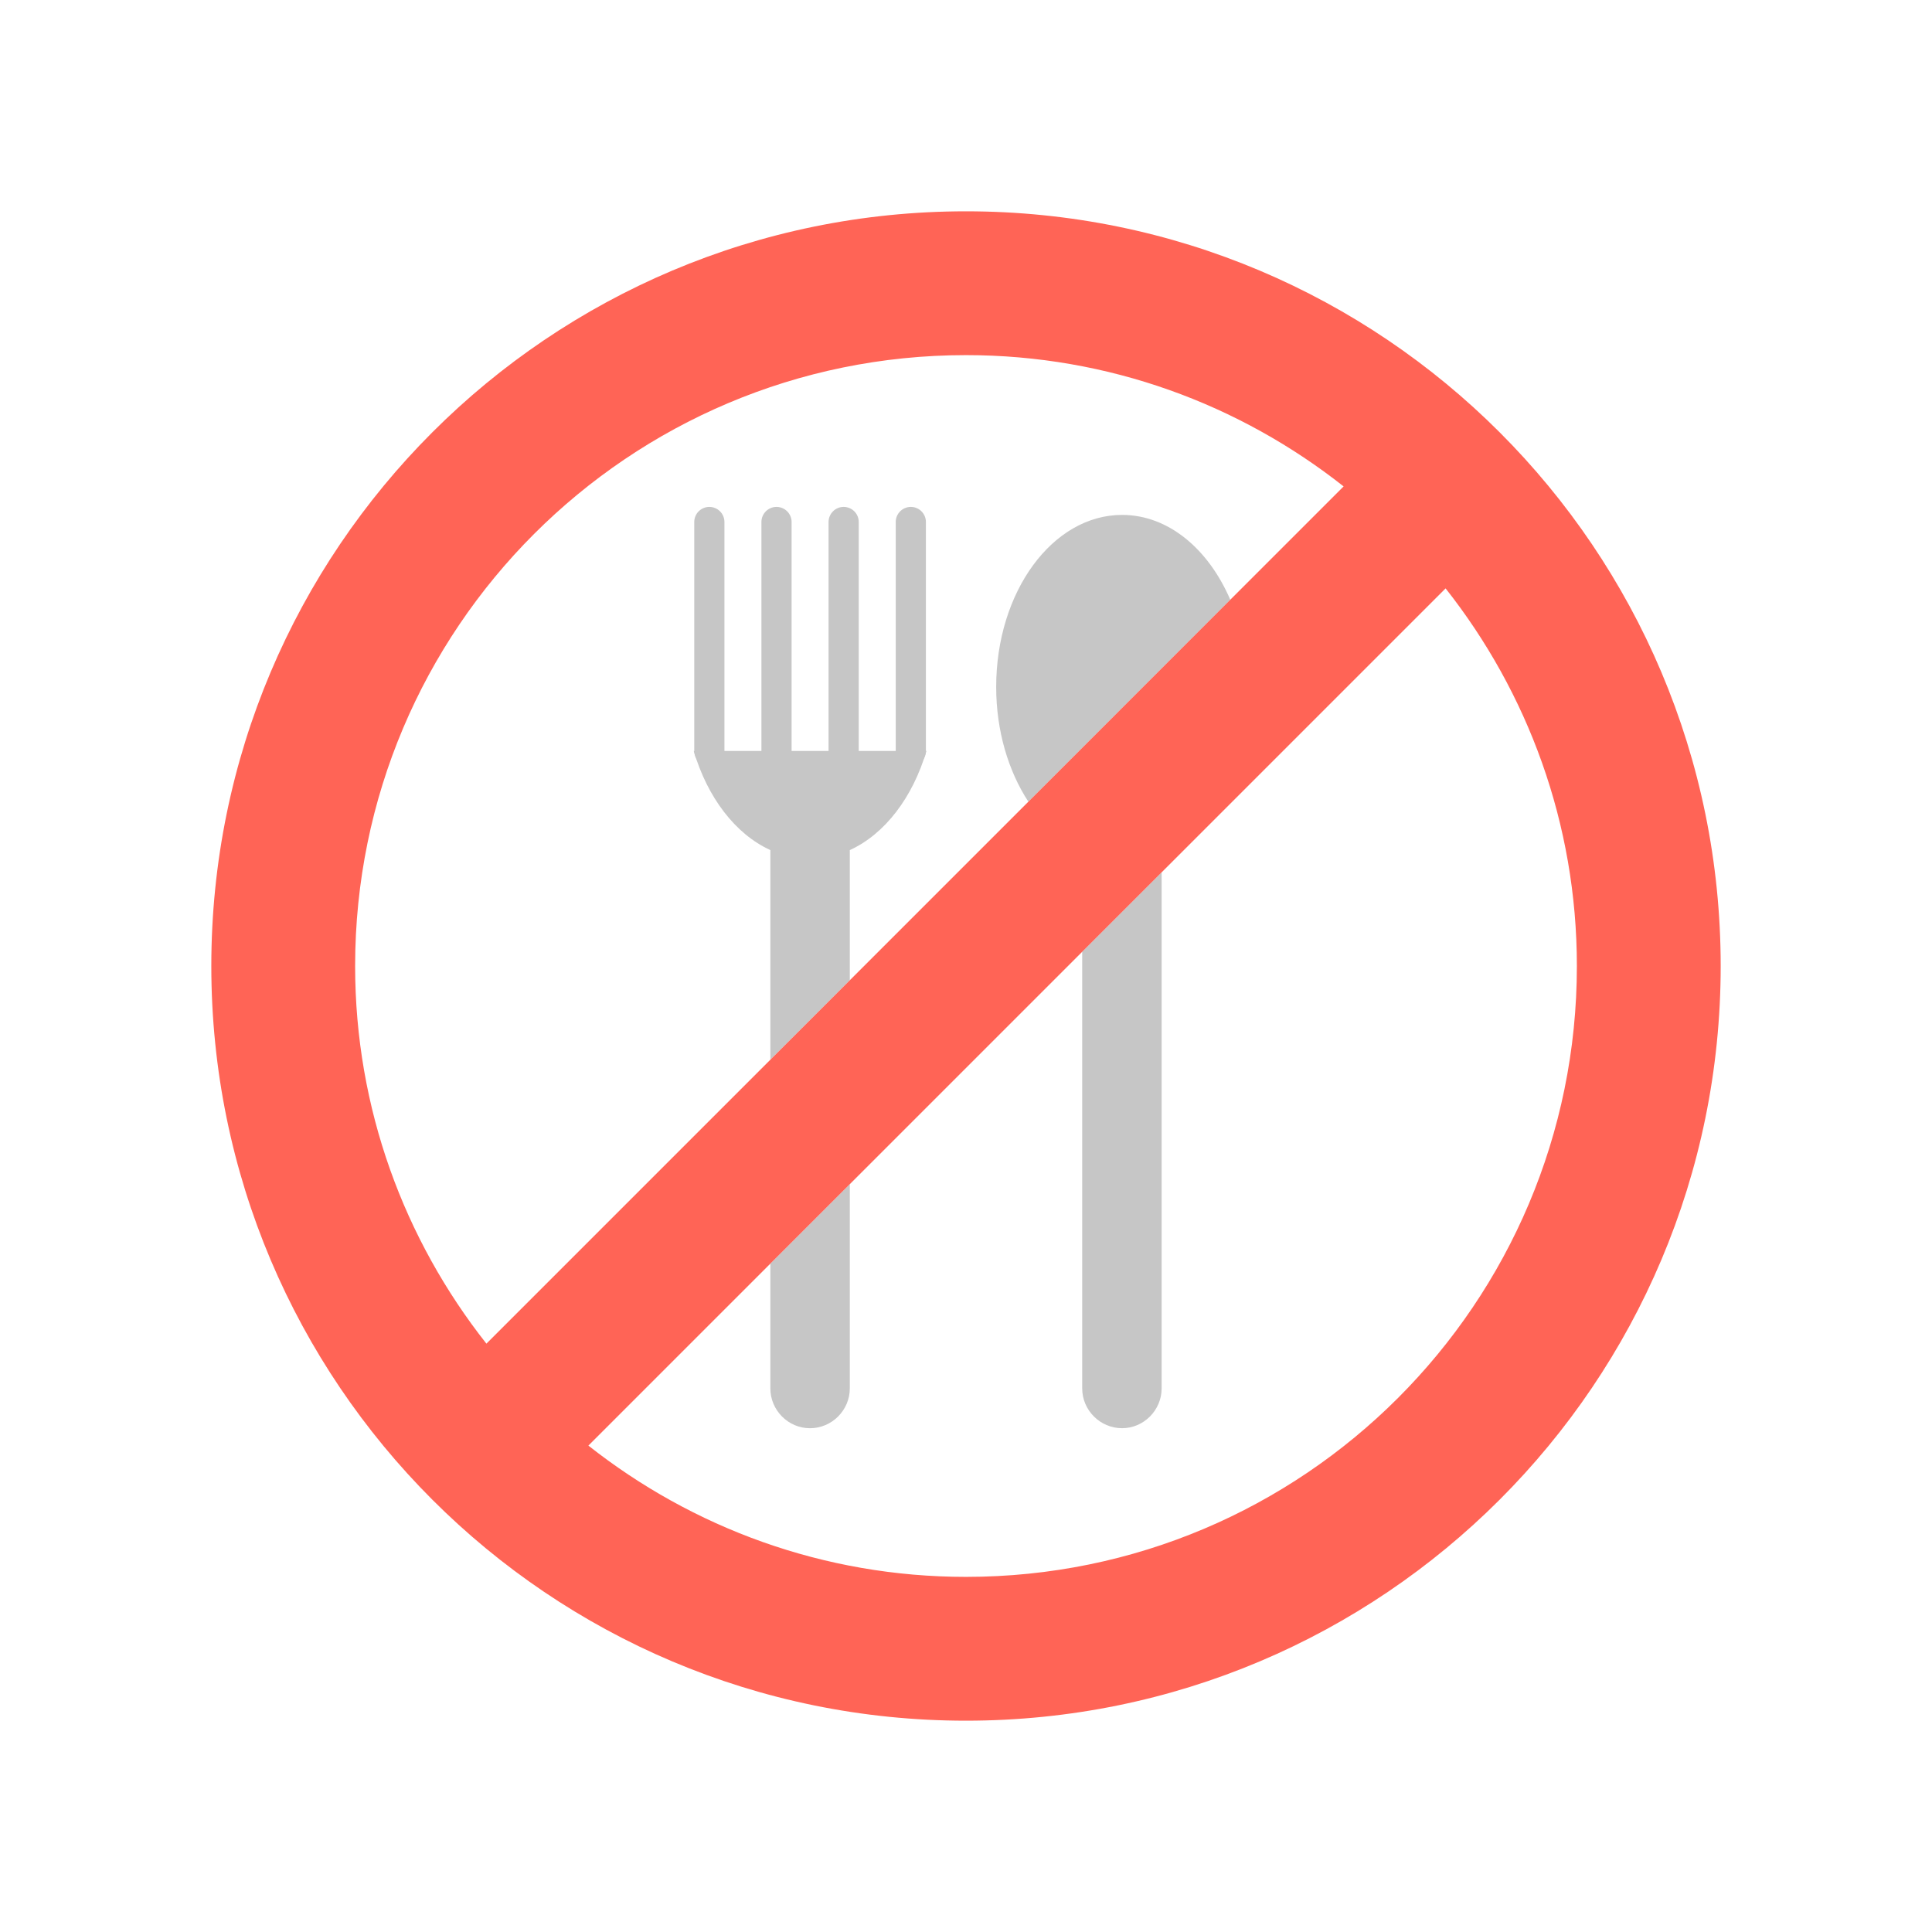 <?xml version="1.0" ?><svg enable-background="new 0 0 64 64" height="64px" version="1.1" viewBox="0 0 64 64" width="64px" xml:space="preserve" xmlns="http://www.w3.org/2000/svg" xmlns:xlink="http://www.w3.org/1999/xlink"><g id="Guide"/><g id="Layer_1"><g><path d="M35.849,31.528l2.632-2.632v17.094    c0,0.726-0.594,1.321-1.311,1.321c-0.726,0-1.321-0.594-1.321-1.321V31.528z" fill="#C6C6C6"/><path d="M40.755,19.868L34.066,26.557c-0.66-1.009-1.066-2.34-1.066-3.802    c0-3.151,1.868-5.698,4.17-5.698C38.698,17.057,40.028,18.179,40.755,19.868z" fill="#C6C6C6"/><path d="M30.172,25.378c-0.276,0-0.5-0.224-0.5-0.5v-7.586c0-0.276,0.224-0.5,0.5-0.5    s0.5,0.224,0.5,0.5v7.586C30.672,25.155,30.448,25.378,30.172,25.378z" fill="#C6C6C6"/><path d="M27.947,25.378c-0.276,0-0.5-0.224-0.5-0.5v-7.586c0-0.276,0.224-0.5,0.5-0.5    s0.5,0.224,0.5,0.5v7.586C28.447,25.155,28.224,25.378,27.947,25.378z" fill="#C6C6C6"/><path d="M25.723,25.378c-0.276,0-0.5-0.224-0.5-0.5v-7.586c0-0.276,0.224-0.5,0.5-0.5    s0.5,0.224,0.5,0.5v7.586C26.223,25.155,25.999,25.378,25.723,25.378z" fill="#C6C6C6"/><path d="M23.498,25.378c-0.276,0-0.5-0.224-0.5-0.5v-7.586c0-0.276,0.224-0.5,0.5-0.5    s0.5,0.224,0.5,0.5v7.586C23.998,25.155,23.774,25.378,23.498,25.378z" fill="#C6C6C6"/><path d="M25.519,41.859l2.632-2.632v6.764    c0,0.726-0.594,1.321-1.321,1.321c-0.717,0-1.311-0.594-1.311-1.321V41.859z" fill="#C6C6C6"/><path d="M30.689,24.877c-0.453,1.538-1.377,2.755-2.538,3.283v4.311    l-2.632,2.632v-6.943c-1.16-0.528-2.085-1.745-2.538-3.283H30.689z" fill="#C6C6C6"/><path d="M32,7C18.19,7,7,18.19,7,32s11.19,25,25,25s25-11.19,25-25S45.81,7,32,7z     M11.764,32c0-11.179,9.057-20.236,20.236-20.236c4.726,0,9.066,1.632,12.509,4.349    l-3.755,3.755L34.066,26.557l-17.953,17.953C13.396,41.066,11.764,36.726,11.764,32z     M32,52.236c-4.726,0-9.066-1.632-12.509-4.349l6.028-6.028l2.632-2.632    l7.698-7.698l12.038-12.038C50.604,22.934,52.236,27.274,52.236,32    C52.236,43.179,43.179,52.236,32,52.236z" fill="#FF6456"/></g></g></svg>